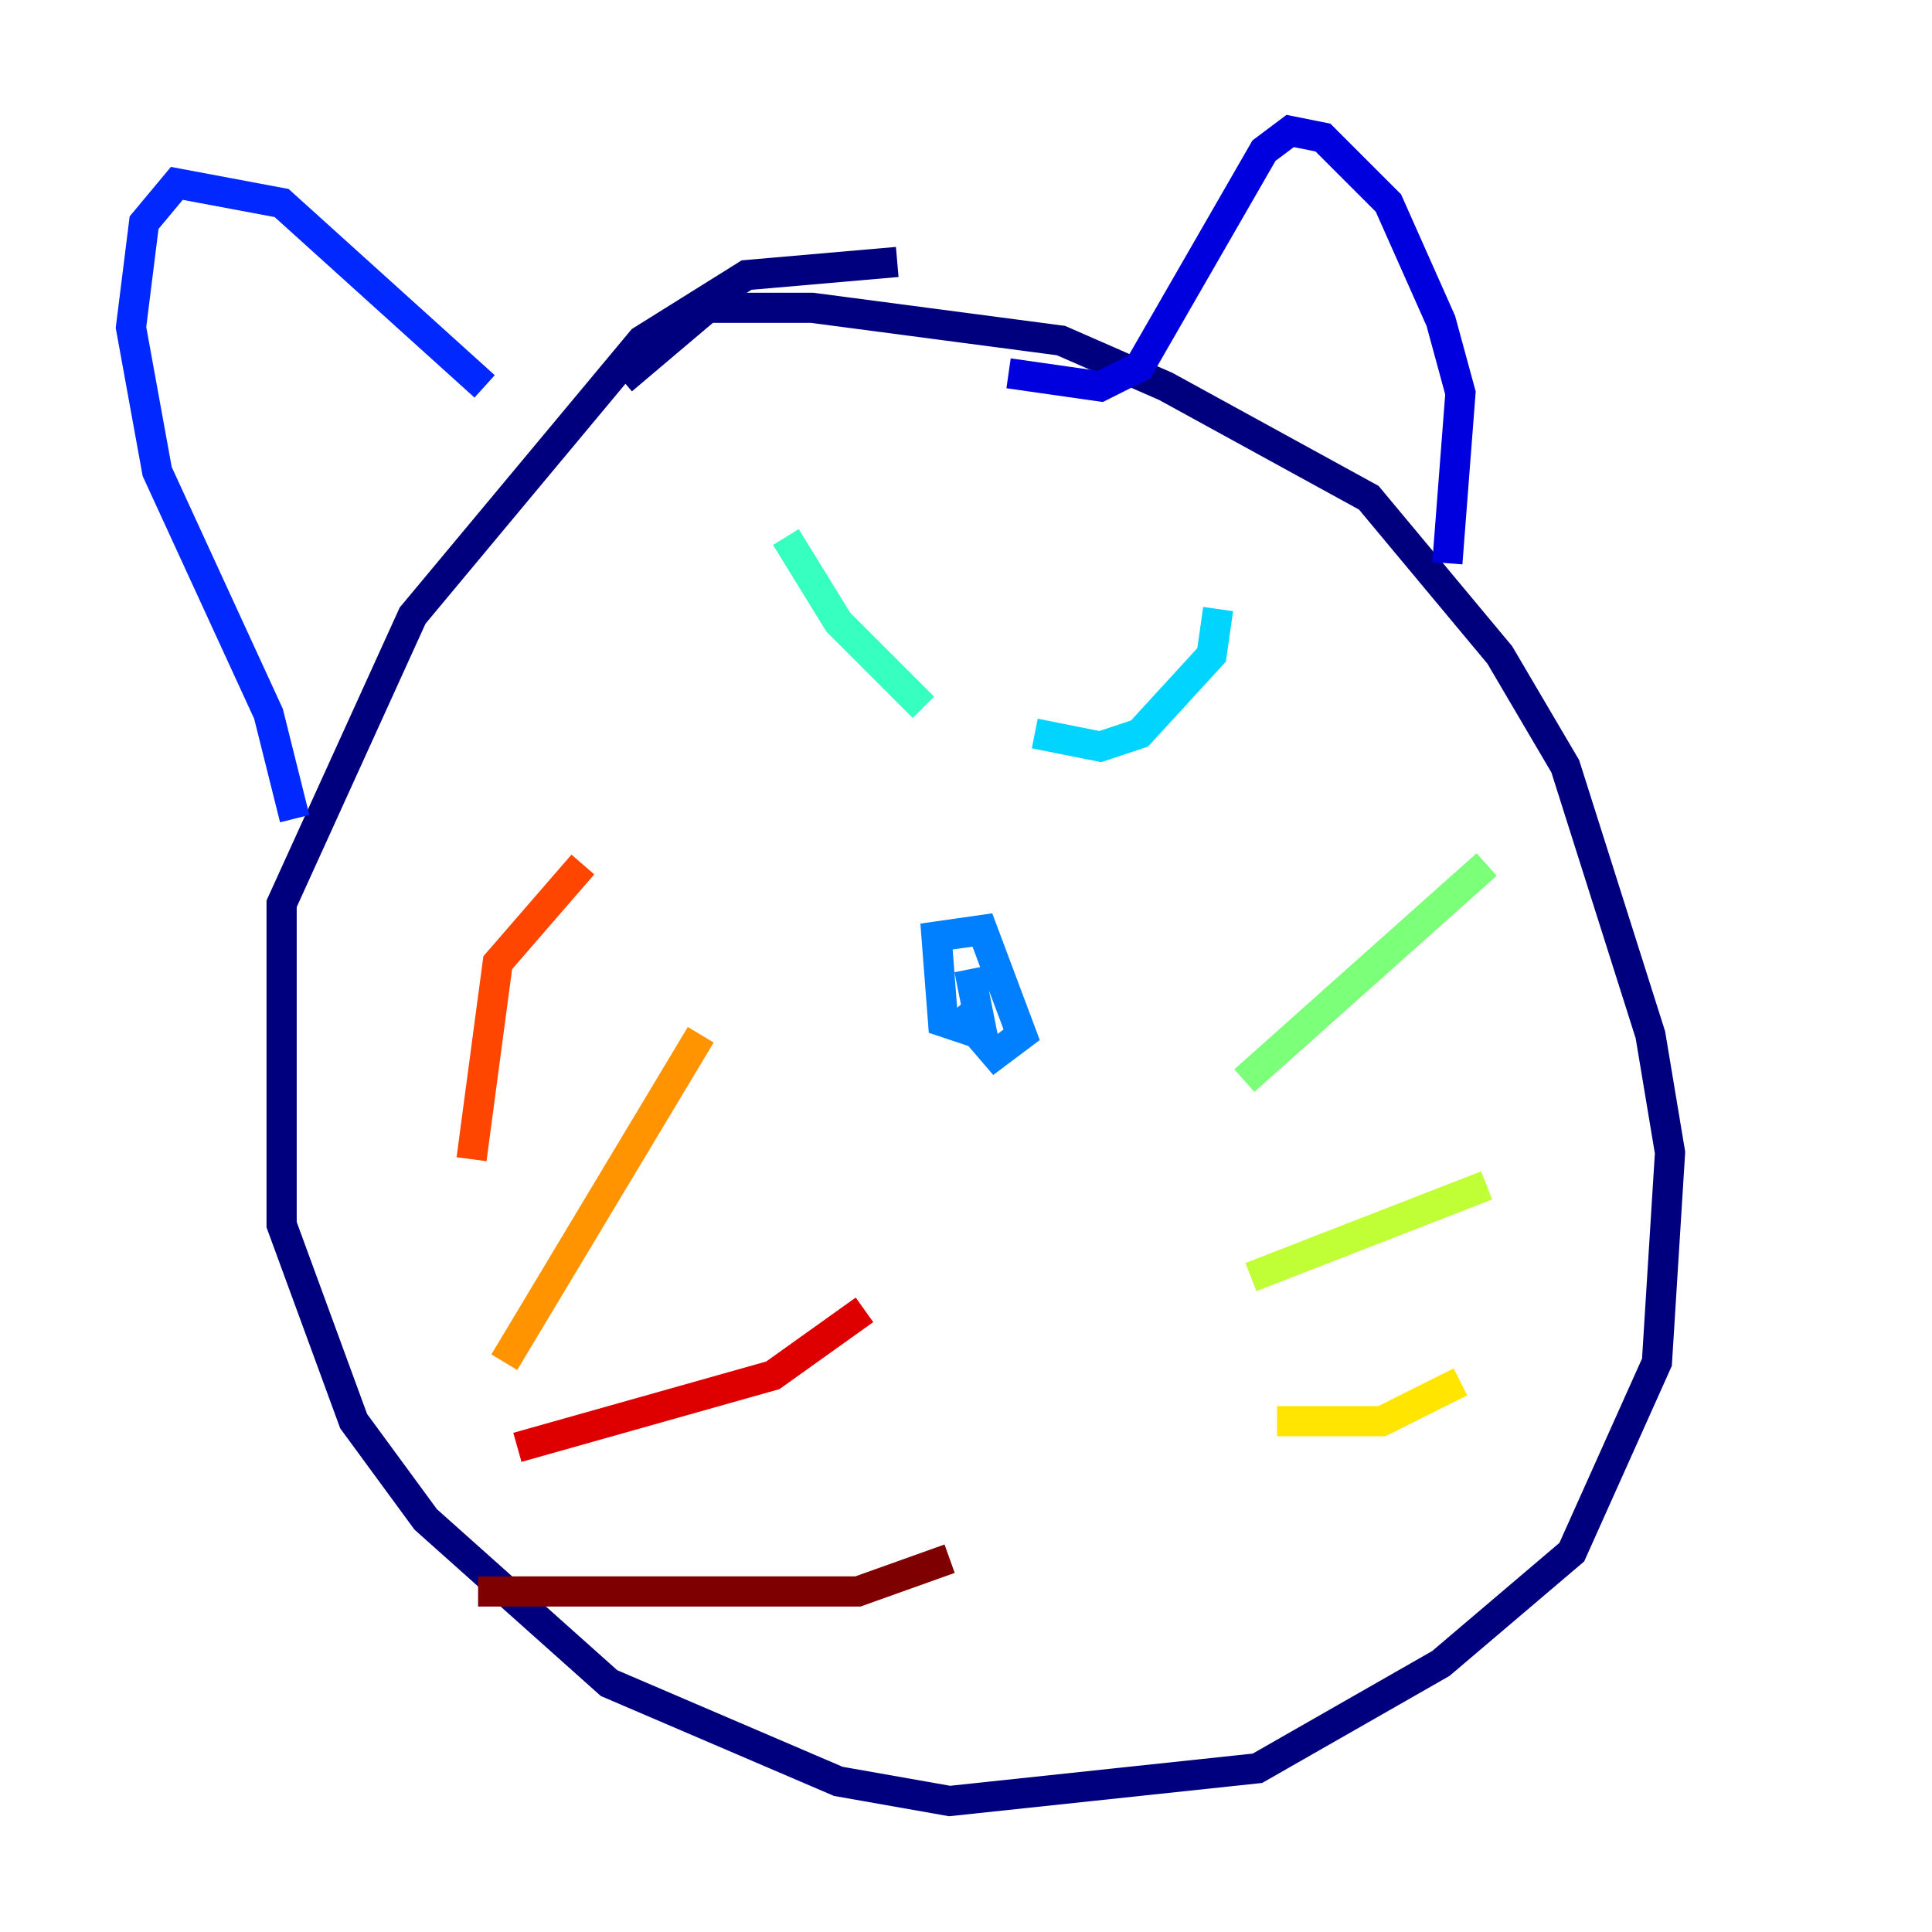 <?xml version="1.0" encoding="utf-8" ?>
<svg baseProfile="tiny" height="128" version="1.2" viewBox="0,0,128,128" width="128" xmlns="http://www.w3.org/2000/svg" xmlns:ev="http://www.w3.org/2001/xml-events" xmlns:xlink="http://www.w3.org/1999/xlink"><defs /><polyline fill="none" points="41.22,25.166 46.861,20.393 53.803,20.393 70.291,22.563 77.234,25.6 90.685,32.976 99.363,43.39 103.702,50.766 109.342,68.556 110.644,76.366 109.776,90.251 104.136,102.834 95.458,110.21 83.308,117.153 62.915,119.322 55.539,118.02 40.352,111.512 28.203,100.664 23.43,94.156 18.658,81.139 18.658,59.878 27.336,40.786 42.522,22.563 49.464,18.224 59.444,17.356" stroke="#00007f" stroke-width="2" /><polyline fill="none" points="95.891,37.315 96.759,26.034 95.458,21.261 91.986,13.451 87.647,9.112 85.478,8.678 83.742,9.98 75.498,24.298 72.895,25.6 66.82,24.732" stroke="#0000de" stroke-width="2" /><polyline fill="none" points="32.108,25.6 18.658,13.451 11.715,12.149 9.546,14.752 8.678,21.695 10.414,31.241 17.79,47.295 19.525,54.237" stroke="#0028ff" stroke-width="2" /><polyline fill="none" points="64.217,64.217 65.085,68.556 62.481,67.688 62.047,62.047 65.085,61.614 67.688,68.556 65.953,69.858 63.349,66.82" stroke="#0080ff" stroke-width="2" /><polyline fill="none" points="80.705,40.352 80.271,43.39 75.498,48.597 72.895,49.464 68.556,48.597" stroke="#00d4ff" stroke-width="2" /><polyline fill="none" points="52.068,35.58 55.539,41.22 61.18,46.861" stroke="#36ffc0" stroke-width="2" /><polyline fill="none" points="98.495,57.275 82.441,71.593" stroke="#7cff79" stroke-width="2" /><polyline fill="none" points="98.495,78.536 82.875,84.61" stroke="#c0ff36" stroke-width="2" /><polyline fill="none" points="96.759,91.552 91.552,94.156 84.61,94.156" stroke="#ffe500" stroke-width="2" /><polyline fill="none" points="46.427,68.556 33.41,90.251" stroke="#ff9400" stroke-width="2" /><polyline fill="none" points="38.617,57.275 32.976,63.783 31.241,76.8" stroke="#ff4600" stroke-width="2" /><polyline fill="none" points="57.275,86.78 51.2,91.119 34.278,95.891" stroke="#de0000" stroke-width="2" /><polyline fill="none" points="62.915,103.268 56.841,105.437 31.675,105.437" stroke="#7f0000" stroke-width="2" /></svg>